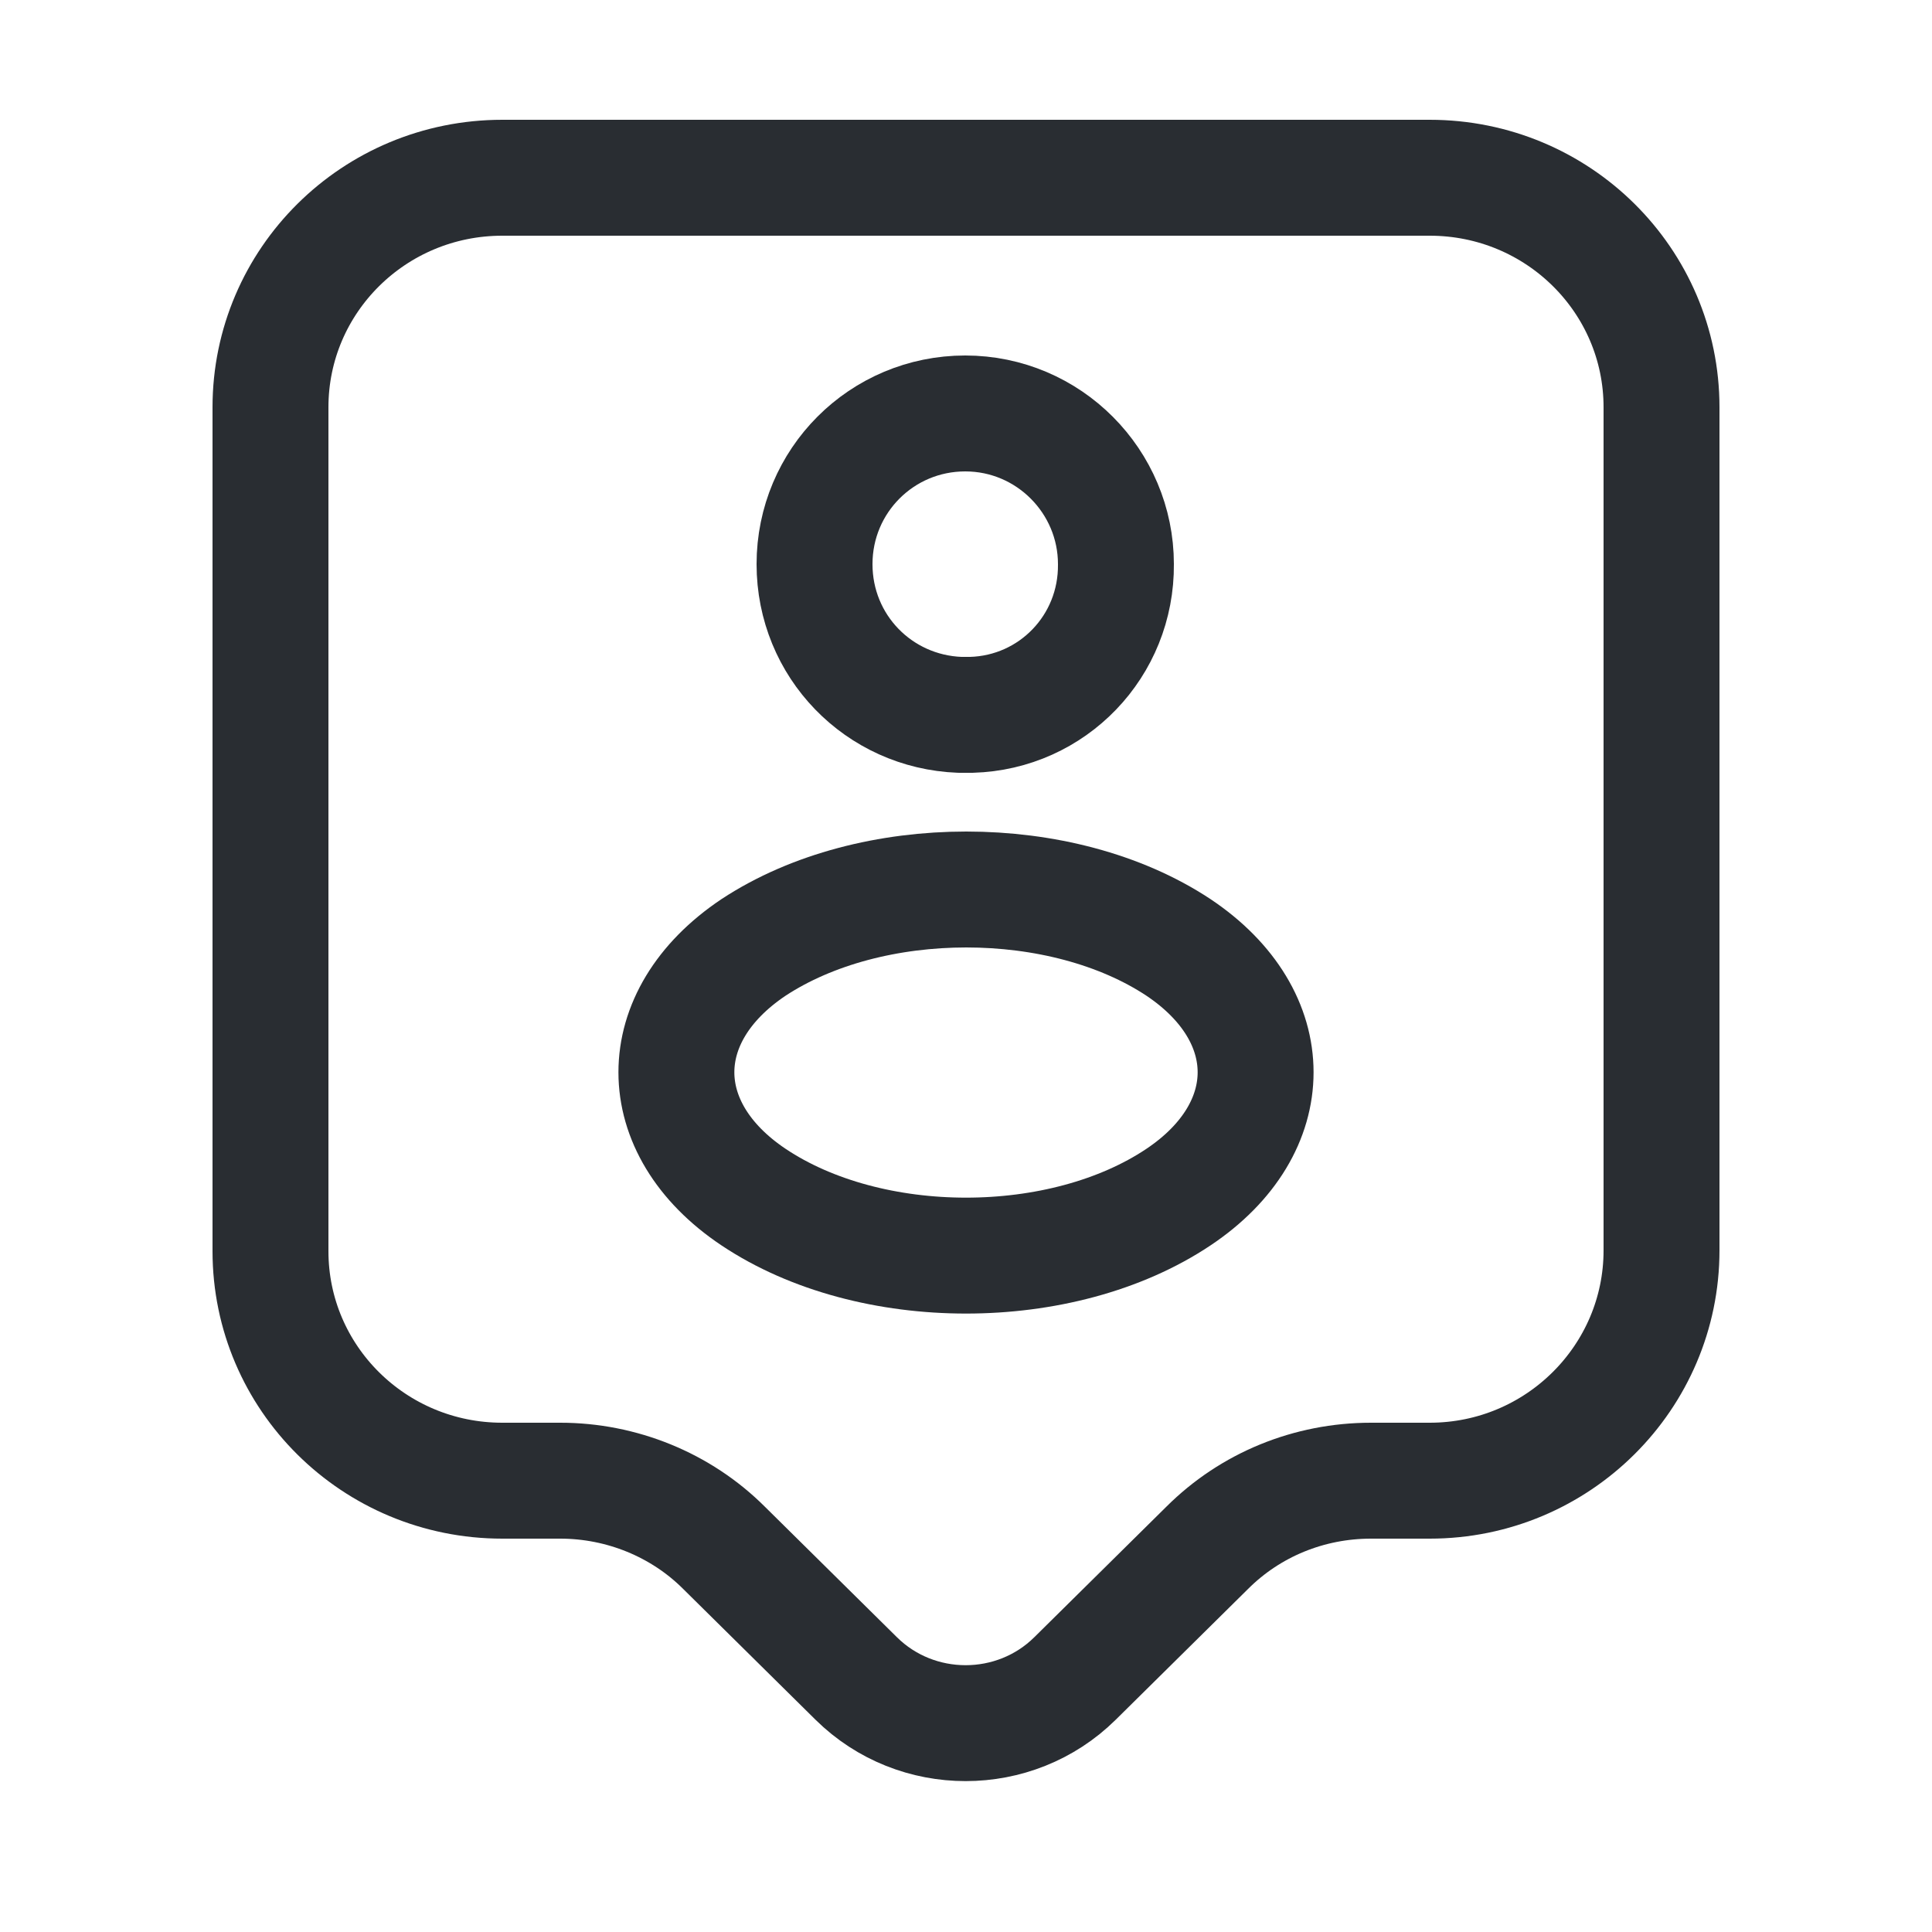 <svg width="25" height="25" viewBox="0 0 25 25" fill="none" xmlns="http://www.w3.org/2000/svg">
<path d="M18.5 19.16H17.74C16.94 19.16 16.18 19.47 15.62 20.03L13.91 21.72C13.13 22.49 11.86 22.49 11.08 21.72L9.37 20.03C8.81 19.47 8.04 19.16 7.25 19.16H6.5C4.84 19.16 3.5 17.83 3.5 16.19V5.27C3.5 3.63 4.84 2.3 6.5 2.3H18.5C20.16 2.3 21.5 3.63 21.5 5.27V16.18C21.5 17.82 20.16 19.16 18.5 19.16Z" stroke="#292D32" stroke-width="1.5" stroke-miterlimit="10" stroke-linecap="round" stroke-linejoin="round"/>
<path d="M12.57 9.25C12.53 9.25 12.47 9.25 12.42 9.25C11.37 9.21 10.54 8.36 10.54 7.3C10.54 6.22 11.41 5.35 12.49 5.35C13.57 5.35 14.44 6.23 14.44 7.3C14.45 8.36 13.62 9.22 12.57 9.25Z" stroke="#292D32" stroke-width="1.5" stroke-linecap="round" stroke-linejoin="round"/>
<path d="M9.75 12.26C8.42 13.15 8.42 14.6 9.75 15.49C11.26 16.5 13.74 16.5 15.25 15.49C16.58 14.6 16.58 13.15 15.25 12.26C13.74 11.26 11.27 11.26 9.75 12.26Z" stroke="#292D32" stroke-width="1.5" stroke-linecap="round" stroke-linejoin="round"/>
</svg>
